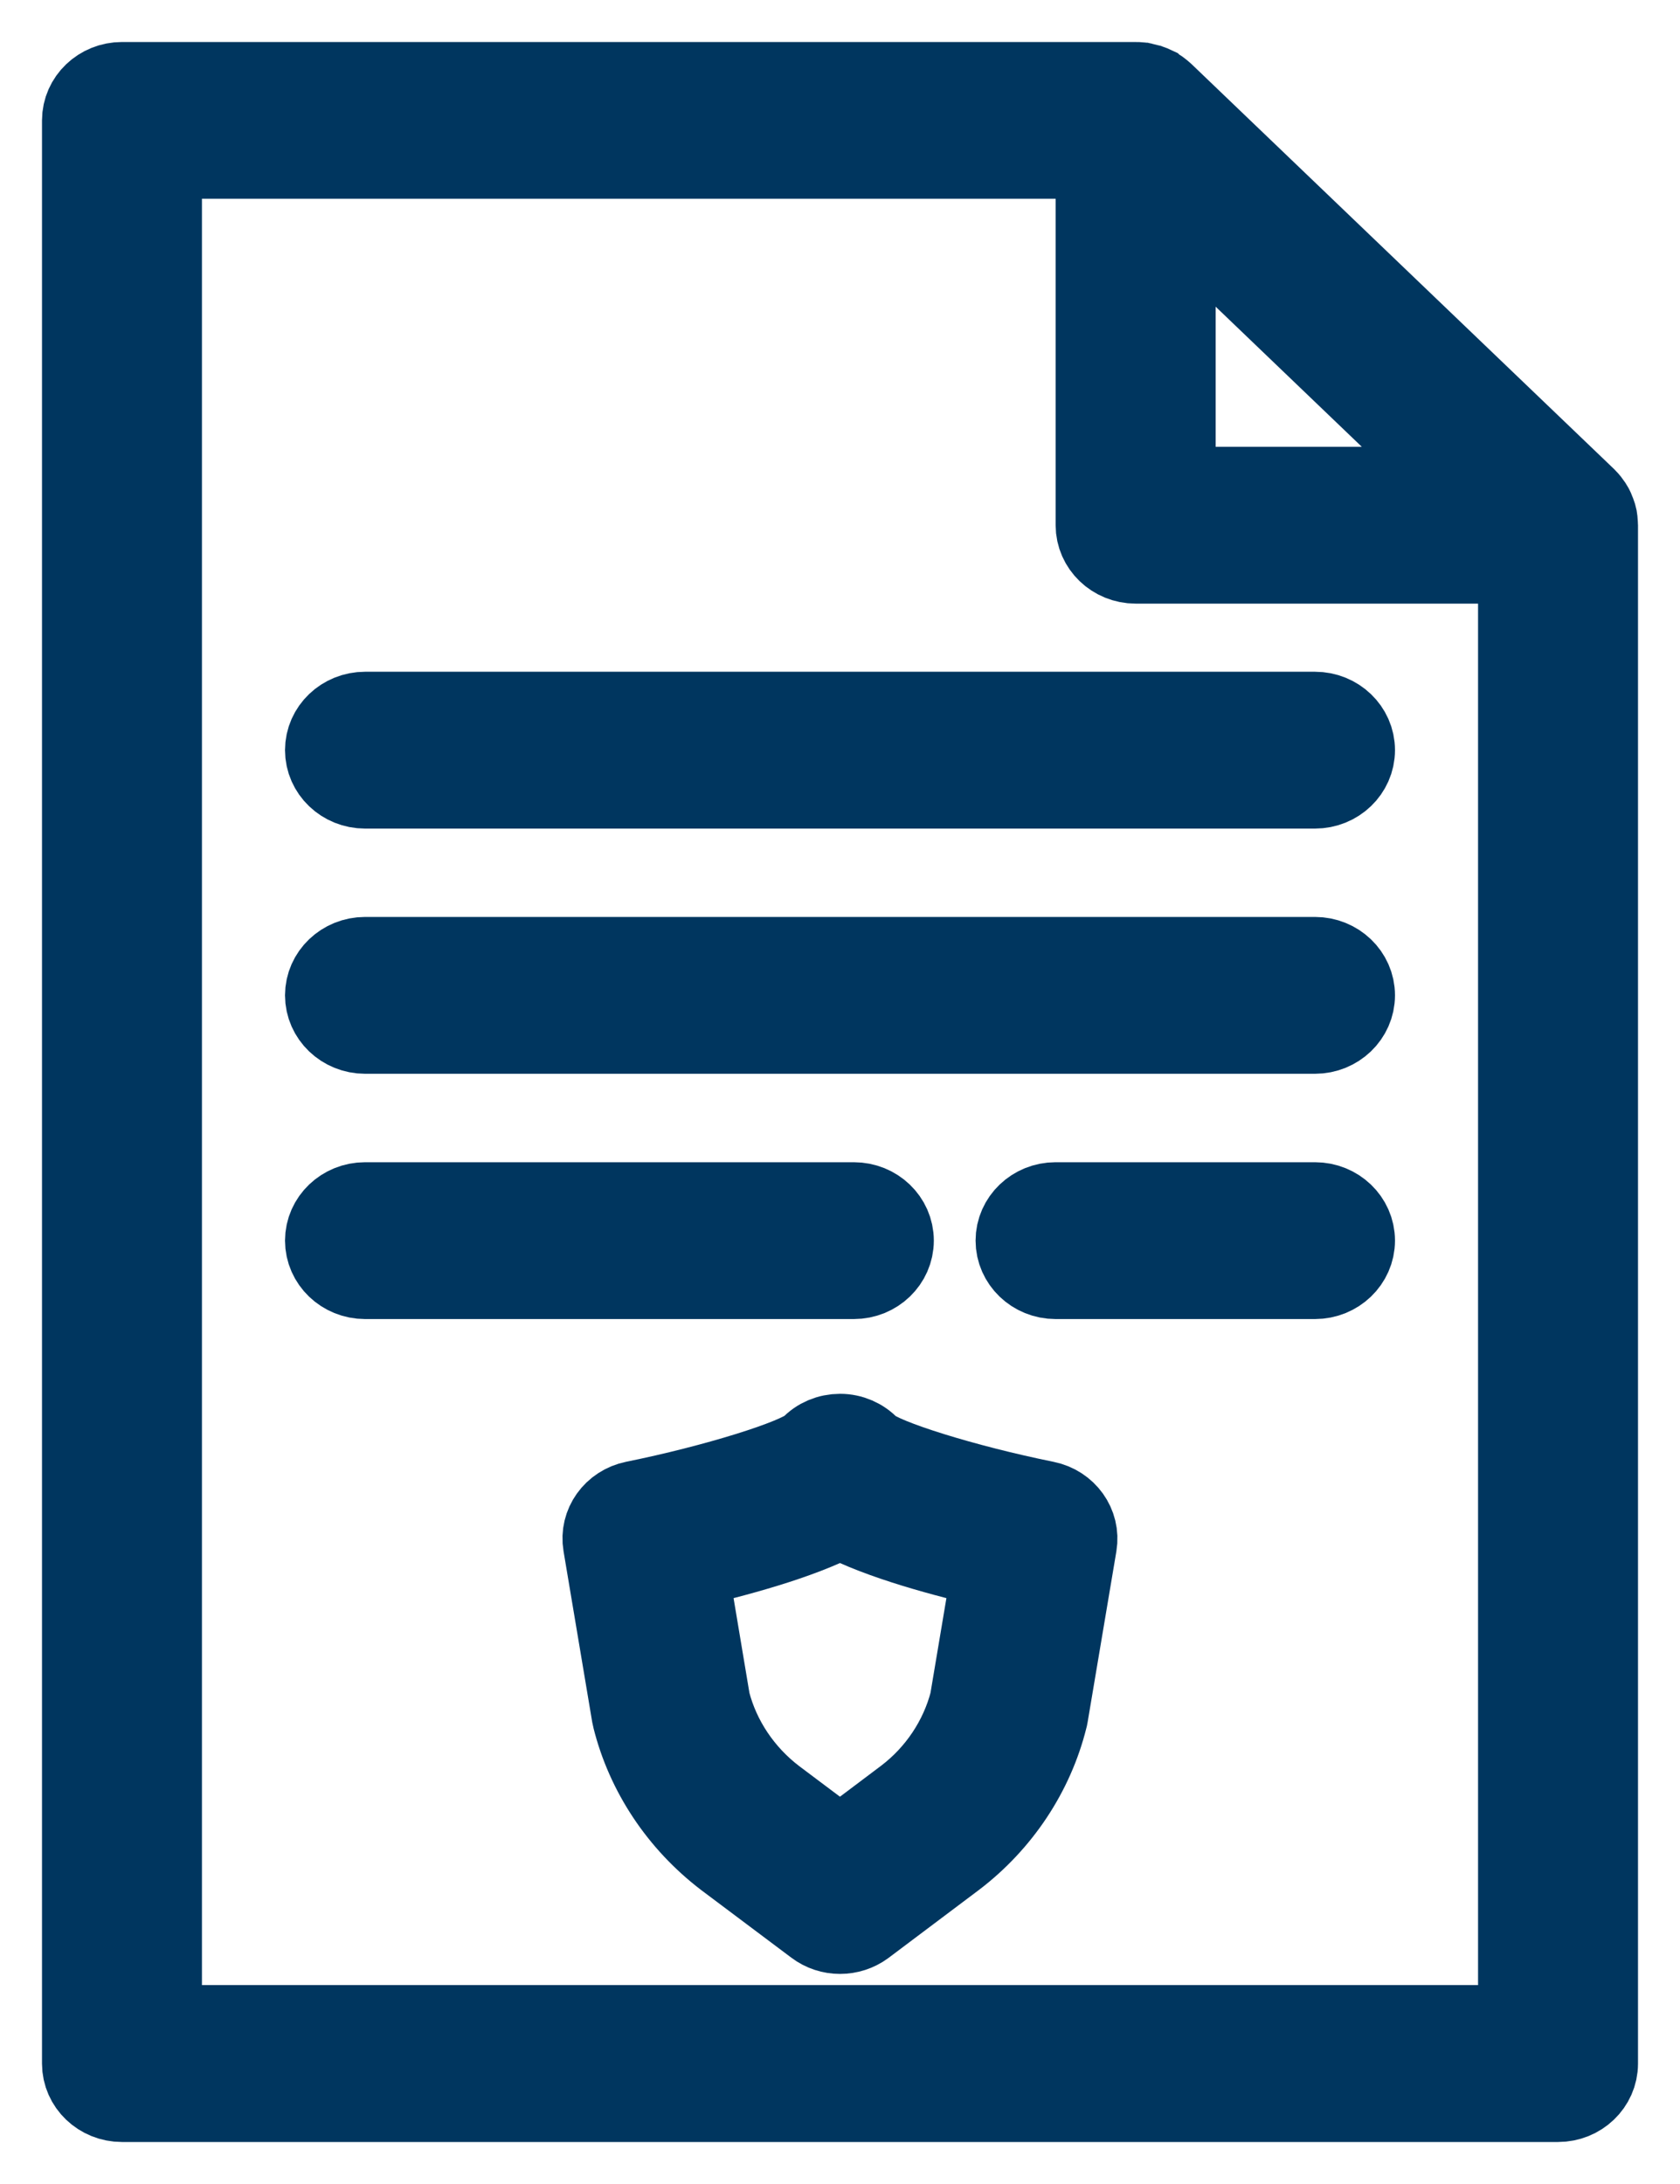 <svg width="20" height="26" viewBox="0 0 20 26" fill="none" xmlns="http://www.w3.org/2000/svg">
<path d="M10 22.999C9.901 22.999 9.803 22.968 9.721 22.906L8.648 22.101C8.101 21.683 7.712 21.098 7.55 20.449C7.547 20.438 7.545 20.428 7.543 20.417L7.202 18.385C7.163 18.157 7.318 17.94 7.554 17.892C8.514 17.698 9.5 17.391 9.665 17.236C9.75 17.144 9.872 17.093 10.001 17.093C10.129 17.093 10.251 17.146 10.336 17.238C10.499 17.392 11.485 17.699 12.444 17.893C12.68 17.941 12.835 18.157 12.797 18.386L12.455 20.418C12.454 20.429 12.451 20.439 12.448 20.45C12.287 21.098 11.898 21.685 11.353 22.1L10.277 22.909C10.197 22.968 10.099 22.999 10 22.999ZM8.433 20.262C8.551 20.718 8.826 21.128 9.209 21.421L10 22.015L10.793 21.418C11.174 21.128 11.448 20.717 11.566 20.262L11.837 18.649C11.268 18.52 10.485 18.311 10 18.053C9.515 18.31 8.732 18.52 8.163 18.649L8.433 20.262Z" fill="#00365F" stroke="#00365F"/>
<path d="M18.999 6.237C18.999 6.232 18.998 6.228 18.998 6.223C18.997 6.204 18.995 6.186 18.992 6.168C18.988 6.149 18.983 6.132 18.976 6.114C18.974 6.109 18.973 6.105 18.971 6.101C18.965 6.083 18.957 6.067 18.949 6.051C18.949 6.05 18.948 6.049 18.948 6.049C18.939 6.032 18.928 6.016 18.916 6C18.913 5.997 18.911 5.993 18.908 5.989C18.896 5.974 18.883 5.959 18.869 5.945L13.841 1.126C13.826 1.112 13.811 1.1 13.795 1.088C13.792 1.085 13.787 1.082 13.783 1.079C13.768 1.069 13.751 1.059 13.733 1.05C13.732 1.049 13.731 1.049 13.73 1.048C13.713 1.04 13.697 1.033 13.679 1.027C13.675 1.026 13.669 1.024 13.665 1.022C13.647 1.017 13.628 1.012 13.609 1.008C13.608 1.008 13.608 1.008 13.608 1.008C13.589 1.004 13.57 1.002 13.551 1.001C13.546 1.001 13.541 1.001 13.535 1.001C13.53 1.001 13.525 1 13.52 1H1.452C1.203 1 1 1.194 1 1.433V24.567C1 24.806 1.203 25 1.452 25H18.548C18.797 25 19 24.806 19 24.567V6.252C19 6.247 18.999 6.242 18.999 6.237ZM17.456 5.819H13.972V2.479L17.456 5.819ZM1.904 24.132V1.866H13.067V6.252C13.067 6.491 13.27 6.686 13.52 6.686H18.096V24.132H1.904Z" fill="#00365F" stroke="#00365F"/>
<path d="M15.655 9.364H4.346C4.096 9.364 3.893 9.17 3.893 8.93C3.893 8.691 4.096 8.497 4.346 8.497H15.655C15.904 8.497 16.107 8.691 16.107 8.93C16.107 9.17 15.904 9.364 15.655 9.364Z" fill="#00365F" stroke="#00365F"/>
<path d="M15.655 12.283H4.346C4.096 12.283 3.893 12.088 3.893 11.849C3.893 11.61 4.096 11.416 4.346 11.416H15.655C15.904 11.416 16.107 11.61 16.107 11.849C16.107 12.088 15.904 12.283 15.655 12.283Z" fill="#00365F" stroke="#00365F"/>
<path d="M10.165 15.203H4.346C4.096 15.203 3.893 15.008 3.893 14.769C3.893 14.53 4.096 14.336 4.346 14.336H10.165C10.415 14.336 10.617 14.53 10.617 14.769C10.617 15.008 10.415 15.203 10.165 15.203Z" fill="#00365F" stroke="#00365F"/>
<path d="M15.655 15.203H12.566C12.317 15.203 12.114 15.008 12.114 14.769C12.114 14.53 12.317 14.336 12.566 14.336H15.655C15.904 14.336 16.107 14.53 16.107 14.769C16.107 15.008 15.904 15.203 15.655 15.203Z" fill="#00365F" stroke="#00365F"/>
</svg>
